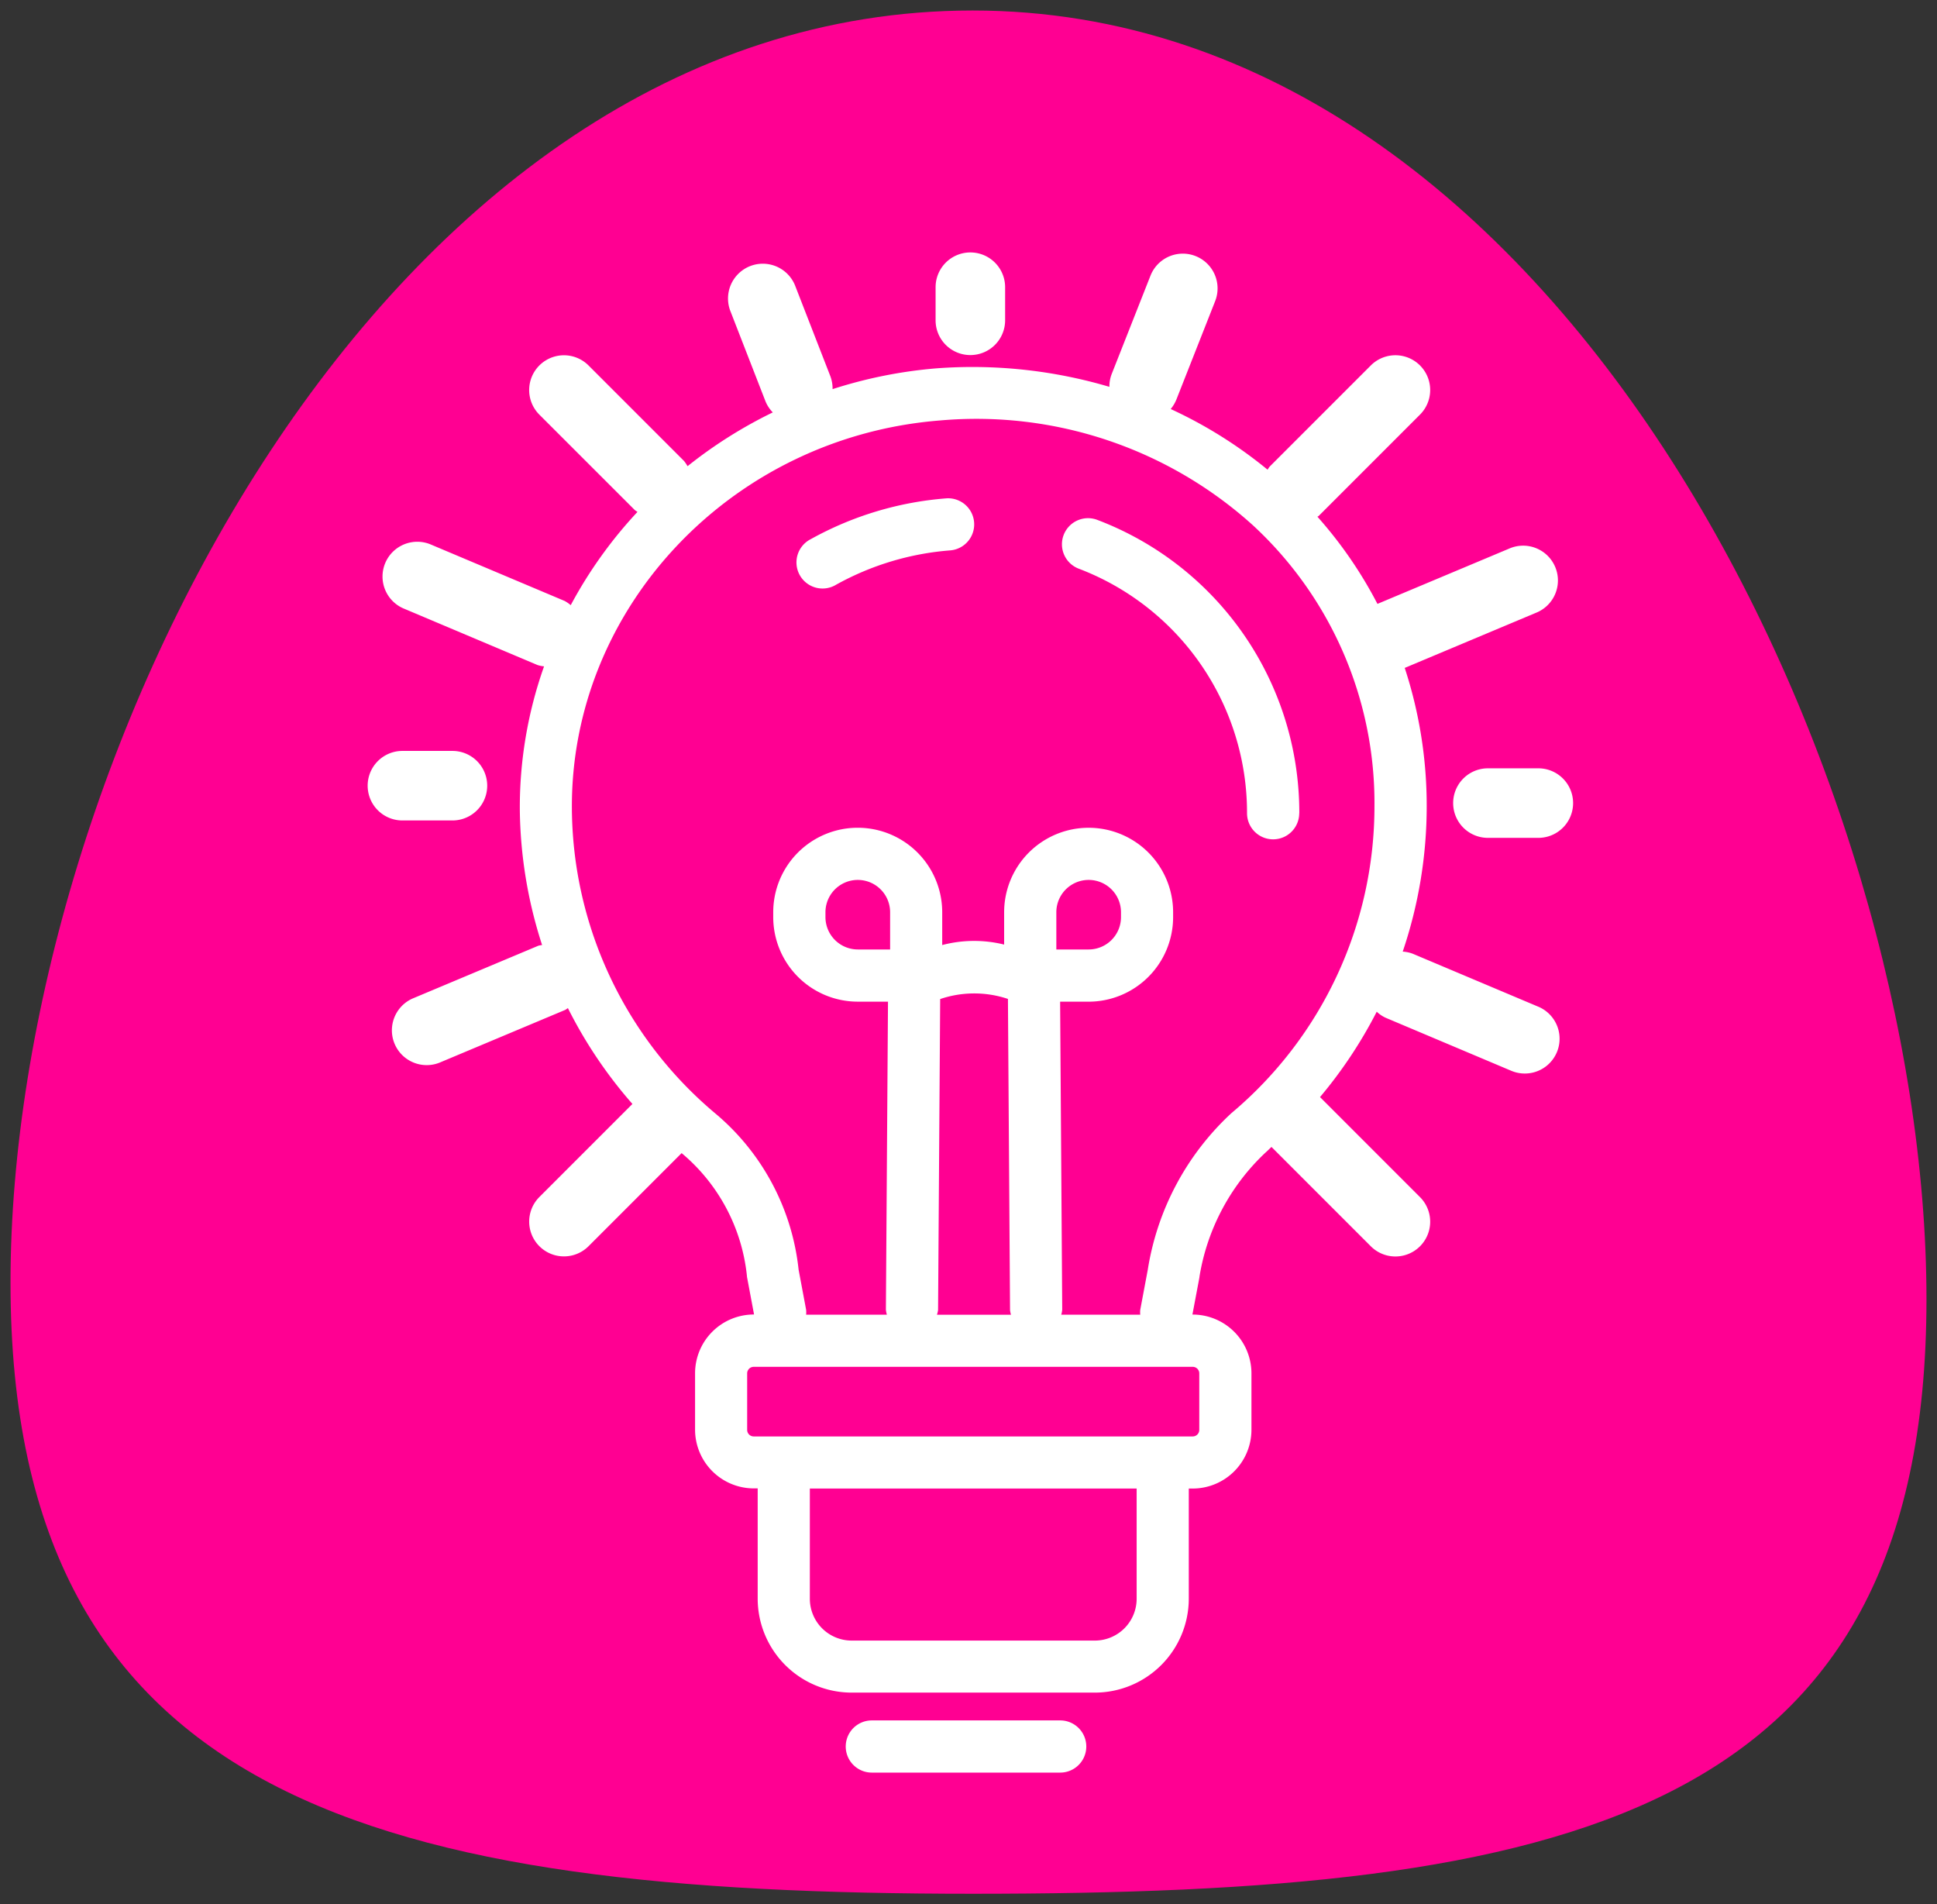 <svg xmlns="http://www.w3.org/2000/svg" width="92.209" height="90.636" viewBox="0 0 92.209 90.636">
  <rect x="0" y="0" width="92.209" height="90.636" fill="#333333" stroke="none"/>
  <g id="icon5" transform="translate(-999.5 -3380.603)">
    <path id="Trazado_183263" data-name="Trazado 183263" d="M1475,415.544c0,24.752,17.683,29.092,45.8,29.092s45.408-3.554,45.408-28.306S1548.919,355,1520.8,355,1475,390.792,1475,415.544Z" transform="translate(-475 3026.103)" fill="#ff0092" stroke="rgba(0,0,0,0)" stroke-width="1"/>
    <g id="_4" data-name="4" transform="translate(849.638 3382.742)">
      <path id="Trazado_183275" data-name="Trazado 183275" d="M171.4,25.364h-2.381a1.655,1.655,0,0,1,0-3.31H171.4a1.655,1.655,0,1,1,0,3.31Z" transform="translate(0 11.548)" fill="#fff"/>
      <path id="Trazado_183276" data-name="Trazado 183276" d="M184.961,15.885a15.775,15.775,0,0,0-6.454,1.937,1.242,1.242,0,1,0,1.2,2.172,13.286,13.286,0,0,1,5.445-1.633,1.242,1.242,0,0,0-.195-2.476Z" transform="translate(9.961 5.695)" fill="#fff"/>
      <path id="Trazado_183277" data-name="Trazado 183277" d="M195.625,30.411a14.9,14.9,0,0,0-9.607-13.959,1.242,1.242,0,0,0-.9,2.316,12.43,12.43,0,0,1,8.019,11.643,1.242,1.242,0,0,0,2.484,0Z" transform="translate(16.089 6.157)" fill="#fff"/>
      <path id="Trazado_183278" data-name="Trazado 183278" d="M189.254,45.739h-8.968a1.242,1.242,0,0,0,0,2.484h8.968a1.242,1.242,0,0,0,0-2.484Z" transform="translate(11.078 34.007)" fill="#fff"/>
      <path id="Trazado_183279" data-name="Trazado 183279" d="M182.894,14.761a1.655,1.655,0,0,0,1.656-1.656V11.531a1.655,1.655,0,1,0-3.31,0v1.574A1.654,1.654,0,0,0,182.894,14.761Z" transform="translate(13.16)" fill="#fff"/>
      <path id="Trazado_183280" data-name="Trazado 183280" d="M197.943,22.479h-2.4a1.655,1.655,0,0,0,0,3.31h2.4a1.655,1.655,0,0,0,0-3.31Z" transform="translate(25.15 11.951)" fill="#fff"/>
      <path id="Trazado_183281" data-name="Trazado 183281" d="M222.731,45.748l-5.981-2.523a1.627,1.627,0,0,0-.475-.1,21.569,21.569,0,0,0,1.142-6.934,21.055,21.055,0,0,0-1.046-6.569L222.616,27a1.656,1.656,0,1,0-1.282-3.053l-6.262,2.628a20.283,20.283,0,0,0-2.856-4.148c.021-.019.047-.025.066-.045l4.816-4.816a1.655,1.655,0,0,0-2.342-2.34l-4.814,4.814a1.38,1.38,0,0,0-.1.148A21.3,21.3,0,0,0,205.23,17.3a1.718,1.718,0,0,0,.271-.452l1.845-4.682a1.654,1.654,0,1,0-3.078-1.214l-1.847,4.682a1.634,1.634,0,0,0-.109.61,22.974,22.974,0,0,0-8.251-.879,21.945,21.945,0,0,0-4.927.988,1.666,1.666,0,0,0-.107-.618l-1.685-4.331a1.656,1.656,0,0,0-3.086,1.2l1.685,4.331a1.649,1.649,0,0,0,.347.526,21.652,21.652,0,0,0-4.058,2.56,1.746,1.746,0,0,0-.168-.249l-4.545-4.545a1.655,1.655,0,0,0-2.342,2.34l4.547,4.545a1.39,1.39,0,0,0,.125.084,21.053,21.053,0,0,0-3.178,4.44,1.637,1.637,0,0,0-.288-.2l-6.338-2.673a1.655,1.655,0,1,0-1.286,3.049l6.336,2.675a1.55,1.55,0,0,0,.306.062,20.1,20.1,0,0,0-1.153,6.852,21.531,21.531,0,0,0,1.06,6.41,1.417,1.417,0,0,0-.181.035l-5.987,2.513a1.656,1.656,0,0,0,1.282,3.053l5.987-2.513a1.315,1.315,0,0,0,.127-.086,21.547,21.547,0,0,0,3.072,4.563l-4.43,4.43a1.655,1.655,0,0,0,2.342,2.34l4.43-4.43a8.794,8.794,0,0,1,3.109,5.849c0,.035.008.07.014.1l.325,1.732h-.014a2.8,2.8,0,0,0-2.794,2.794v2.691a2.8,2.8,0,0,0,2.794,2.792h.187v5.247a4.478,4.478,0,0,0,4.473,4.473H201.62a4.477,4.477,0,0,0,4.471-4.473V68.681h.189a2.8,2.8,0,0,0,2.794-2.792V63.2A2.8,2.8,0,0,0,206.28,60.4h-.016l.325-1.724a.877.877,0,0,0,.014-.1,10.387,10.387,0,0,1,3.125-5.872c.105-.09.2-.191.3-.282l4.728,4.728a1.655,1.655,0,0,0,2.342-2.34l-4.76-4.761a21.6,21.6,0,0,0,2.7-4.064,1.562,1.562,0,0,0,.423.288l5.983,2.525a1.655,1.655,0,1,0,1.286-3.051ZM203.609,73.928a1.991,1.991,0,0,1-1.989,1.989H190.041a1.991,1.991,0,0,1-1.989-1.989V68.681h15.557ZM206.59,63.2v2.691a.311.311,0,0,1-.31.31h-20.9a.312.312,0,0,1-.312-.31V63.2a.313.313,0,0,1,.312-.312h20.9A.311.311,0,0,1,206.59,63.2ZM191.873,43.023h-1.537a1.542,1.542,0,0,1-1.541-1.539v-.232a1.539,1.539,0,0,1,3.078,0Zm2.283,17.16.1-14.8a5.05,5.05,0,0,1,3.226-.006l.1,14.81a1.181,1.181,0,0,0,.045.222h-3.524A1.361,1.361,0,0,0,194.156,60.183Zm5.63-17.16V41.252a1.539,1.539,0,0,1,3.078,0v.232a1.54,1.54,0,0,1-1.539,1.539Zm8.342,7.783a12.885,12.885,0,0,0-3.99,7.466l-.357,1.9a1.038,1.038,0,0,0,0,.234h-3.762a1.088,1.088,0,0,0,.047-.24l-.1-14.658h1.356a4.027,4.027,0,0,0,4.023-4.023v-.232a4.022,4.022,0,1,0-8.044,0v1.537a5.968,5.968,0,0,0-2.948.023V41.252a4.022,4.022,0,1,0-8.044,0v.232a4.027,4.027,0,0,0,4.023,4.023h1.44l-.1,14.658a1.213,1.213,0,0,0,.047.24h-3.844a1.317,1.317,0,0,0,0-.232l-.358-1.907a11.256,11.256,0,0,0-3.986-7.456,19.092,19.092,0,0,1-6.807-14.429c-.092-9.615,7.608-17.756,17.528-18.537a19.629,19.629,0,0,1,14.888,4.986,17.992,17.992,0,0,1,5.79,13.365A19.064,19.064,0,0,1,208.129,50.806Z" transform="translate(0.362 0.029)" fill="#fff"/>
    </g>
  </g>
</svg>
